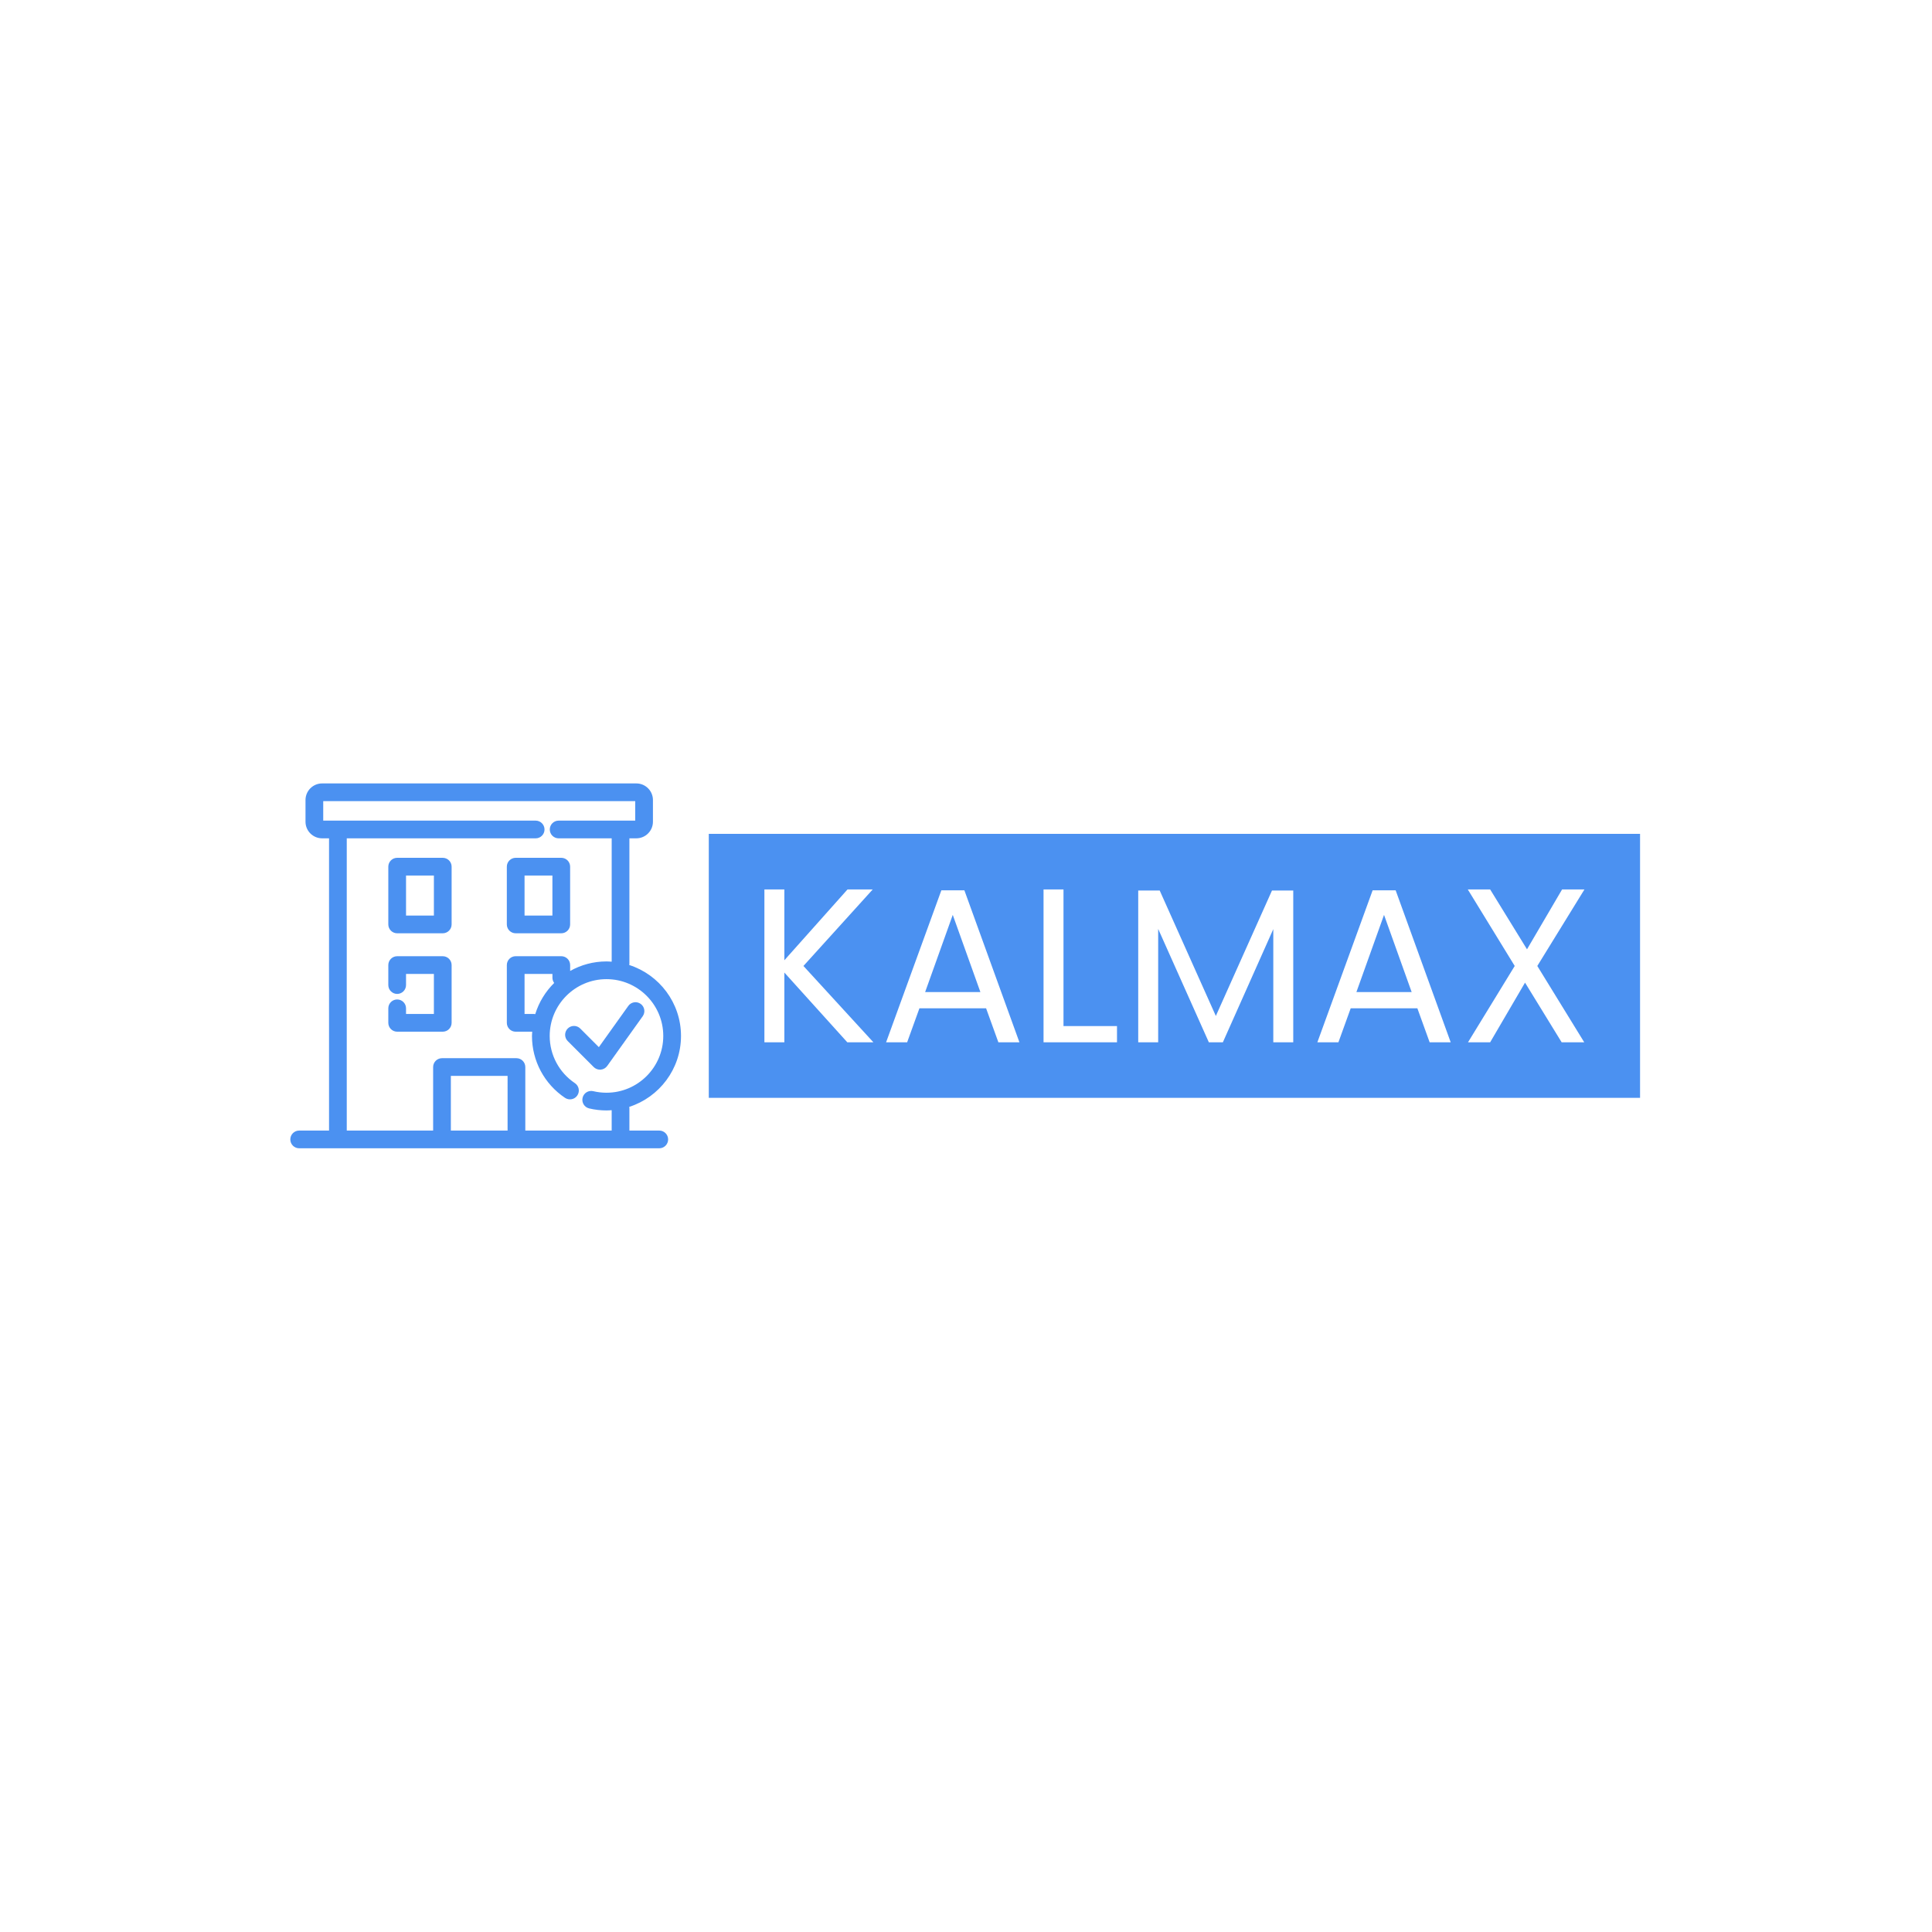 <svg xmlns="http://www.w3.org/2000/svg" version="1.1" xmlns:xlink="http://www.w3.org/1999/xlink" xmlns:svgjs="http://svgjs.dev/svgjs" width="1000" height="1000" viewBox="0 0 1000 1000"><rect width="1000" height="1000" fill="#ffffff"></rect><g transform="matrix(0.7,0,0,0.7,149.576,405.425)"><svg viewBox="0 0 396 107" data-background-color="#ffffff" preserveAspectRatio="xMidYMid meet" height="270" width="1000" xmlns="http://www.w3.org/2000/svg" xmlns:xlink="http://www.w3.org/1999/xlink"><g id="tight-bounds" transform="matrix(1,0,0,1,0.24,0.043)"><svg viewBox="0 0 395.52 106.915" height="106.915" width="395.52"><g><svg viewBox="0 0 573.255 154.959" height="106.915" width="395.52"><g transform="matrix(1,0,0,1,177.735,21.416)"><svg viewBox="0 0 395.52 112.127" height="112.127" width="395.52"><g><svg viewBox="0 0 395.52 112.127" height="112.127" width="395.52"><g><svg viewBox="0 0 395.52 112.127" height="112.127" width="395.52"><rect width="395.52" height="112.127" x="0" y="0" opacity="1" fill="#4b91f1" data-fill-palette-color="tertiary"></rect><g transform="matrix(1,0,0,1,23.608,23.608)"><svg width="348.305" viewBox="3.85 -34.85 186.99 34.85" height="64.911" data-palette-color="#ffffff"><path d="M28.7 0L22.75 0 8.4-15.9 8.4 0 3.85 0 3.85-34.85 8.4-34.85 8.4-18.7 22.8-34.85 28.55-34.85 12.75-17.4 28.7 0ZM57.2 0L54.4-7.75 39.2-7.75 36.4 0 31.6 0 44.2-34.65 49.45-34.65 62 0 57.2 0ZM40.5-11.45L53.1-11.45 46.8-29.05 40.5-11.45ZM72.05-34.85L72.05-3.7 84.25-3.7 84.25 0 67.5 0 67.5-34.85 72.05-34.85ZM119.59-34.6L124.44-34.6 124.44 0 119.89 0 119.89-25.8 108.39 0 105.19 0 93.64-25.85 93.64 0 89.09 0 89.09-34.6 93.99-34.6 106.79-6 119.59-34.6ZM155.54 0L152.74-7.75 137.54-7.75 134.74 0 129.94 0 142.54-34.65 147.79-34.65 160.34 0 155.54 0ZM138.84-11.45L151.44-11.45 145.14-29.05 138.84-11.45ZM190.84-34.85L180.09-17.4 190.79 0 185.64 0 177.29-13.6 169.34 0 164.29 0 174.94-17.4 164.24-34.85 169.34-34.85 177.74-21.2 185.74-34.85 190.84-34.85Z" opacity="1" transform="matrix(1,0,0,1,0,0)" fill="#ffffff" class="undefined-text-0" data-fill-palette-color="quaternary" id="text-0"></path></svg></g></svg></g></svg></g></svg></g><g><svg viewBox="0 0 165.932 154.959" height="154.959" width="165.932"><g><svg xmlns="http://www.w3.org/2000/svg" xmlns:xlink="http://www.w3.org/1999/xlink" version="1.1" x="0" y="0" viewBox="5 8.826 88.178 82.347" style="enable-background:new 0 0 100 100;" xml:space="preserve" height="154.959" width="165.932" class="icon-icon-0" data-fill-palette-color="accent" id="icon-0"><g fill="#4b91f1" data-fill-palette-color="accent"><path d="M7 87.173c-1.104 0-2 0.896-2 2s0.896 2 2 2h32.235 16.804 32.235c1.104 0 2-0.896 2-2s-0.896-2-2-2h-6.741v-5.032c0-0.109-0.015-0.214-0.032-0.318 6.765-2.178 11.677-8.526 11.677-16.006 0-7.48-4.912-13.829-11.677-16.007 0.017-0.105 0.032-0.211 0.032-0.321V21.215h1.565c2.066 0 3.747-1.681 3.747-3.747v-4.895c0-2.066-1.681-3.747-3.747-3.747H12.176c-2.065 0-3.746 1.681-3.746 3.747v4.895c0 2.066 1.681 3.747 3.746 3.747h1.566v65.958H7zM54.039 87.172H41.235V74.839h12.804V87.172zM12.43 12.827h70.416v4.389H67.438c-0.015 0-0.029 0.004-0.044 0.004h-1.831c-1.104 0-2 0.896-2 2s0.896 2 2 2h11.971v27.84C77.144 49.032 76.757 49 76.361 49c-2.978 0-5.772 0.786-8.201 2.149V49.82c0-1.104-0.896-2-2-2H55.869c-1.104 0-2 0.896-2 2v13.042c0 1.104 0.896 2 2 2h3.723c-0.018 0.318-0.048 0.632-0.048 0.955 0 5.619 2.79 10.843 7.462 13.977 0.921 0.615 2.161 0.371 2.775-0.547 0.615-0.917 0.37-2.16-0.547-2.775-3.563-2.389-5.69-6.372-5.69-10.654C63.544 58.75 69.294 53 76.361 53s12.816 5.75 12.816 12.817c0 7.067-5.749 12.816-12.816 12.816-1.009 0-2.014-0.117-2.984-0.349-1.071-0.256-2.153 0.406-2.409 1.481-0.256 1.075 0.407 2.153 1.481 2.409 1.275 0.304 2.591 0.458 3.912 0.458 0.396 0 0.783-0.032 1.172-0.059v4.598H58.039V72.839c0-1.104-0.896-2-2-2H39.235c-1.104 0-2 0.896-2 2v14.333H17.742V21.22h42.633c1.104 0 2-0.896 2-2s-0.896-2-2-2h-3.206c-0.015 0-0.029-0.004-0.044-0.004H12.43V12.827zM60.283 60.892c-0.097-0.014-0.193-0.03-0.294-0.03h-2.12V51.82h6.291v0.854c0 0.445 0.15 0.851 0.396 1.184C62.598 55.791 61.11 58.197 60.283 60.892z" fill="#4b91f1" data-fill-palette-color="accent"></path><path d="M39.407 25.613H29.119c-1.104 0-2 0.896-2 2v13.036c0 1.104 0.896 2 2 2h10.288c1.104 0 2-0.896 2-2V27.613C41.407 26.508 40.512 25.613 39.407 25.613zM37.407 38.648h-6.288v-9.036h6.288V38.648z" fill="#4b91f1" data-fill-palette-color="accent"></path><path d="M53.868 27.613v13.036c0 1.104 0.896 2 2 2h10.288c1.104 0 2-0.896 2-2V27.613c0-1.104-0.896-2-2-2H55.868C54.764 25.613 53.868 26.508 53.868 27.613zM57.868 29.613h6.288v9.036h-6.288V29.613z" fill="#4b91f1" data-fill-palette-color="accent"></path><path d="M39.407 47.824H29.119c-1.104 0-2 0.896-2 2v4.51c0 1.104 0.896 2 2 2s2-0.896 2-2v-2.51h6.288v9.035h-6.288v-1.275c0-1.104-0.896-2-2-2s-2 0.896-2 2v3.275c0 1.104 0.896 2 2 2h10.288c1.104 0 2-0.896 2-2V49.824C41.407 48.719 40.512 47.824 39.407 47.824z" fill="#4b91f1" data-fill-palette-color="accent"></path><path d="M74.894 73.428c0.055 0 0.109-0.002 0.165-0.007 0.586-0.048 1.121-0.352 1.463-0.831l8.016-11.222c0.642-0.899 0.434-2.148-0.466-2.79-0.897-0.644-2.148-0.434-2.79 0.465l-6.643 9.301-4.198-4.198c-0.781-0.781-2.047-0.781-2.828 0-0.781 0.781-0.781 2.047 0 2.829l5.867 5.868C73.855 73.218 74.365 73.428 74.894 73.428z" fill="#4b91f1" data-fill-palette-color="accent"></path></g></svg></g></svg></g></svg></g><defs></defs></svg><rect width="395.52" height="106.915" fill="none" stroke="none" visibility="hidden"></rect></g></svg></g></svg>